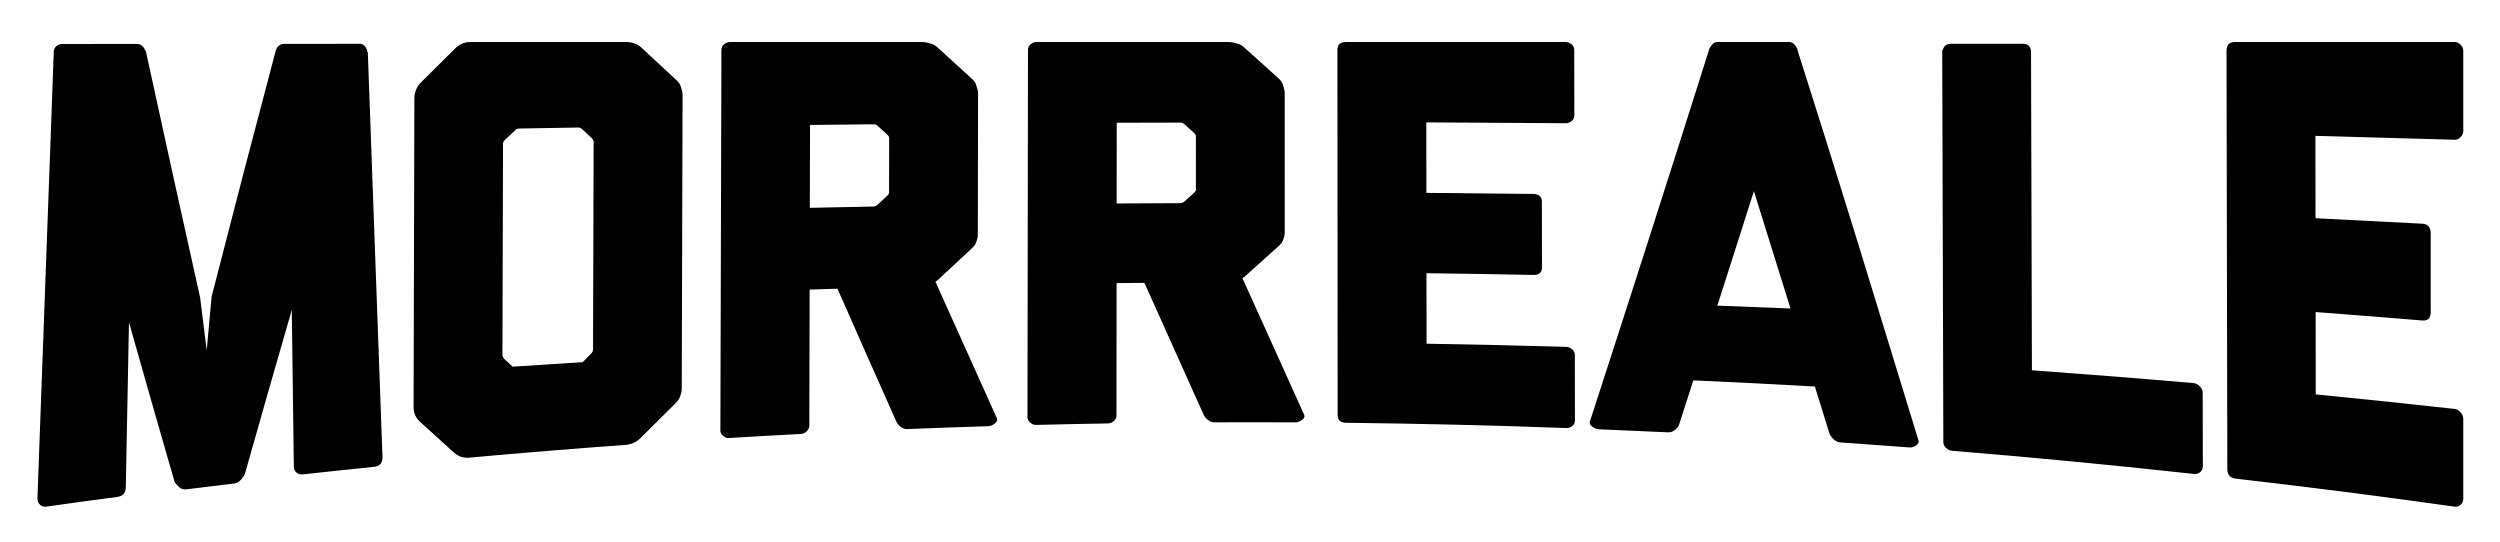 <?xml version="1.0" encoding="utf-8"?>
<!-- Generator: Adobe Illustrator 17.0.0, SVG Export Plug-In . SVG Version: 6.00 Build 0)  -->
<!DOCTYPE svg PUBLIC "-//W3C//DTD SVG 1.1//EN" "http://www.w3.org/Graphics/SVG/1.1/DTD/svg11.dtd">
<svg version="1.1" id="Layer_1" xmlns="http://www.w3.org/2000/svg" xmlns:xlink="http://www.w3.org/1999/xlink" x="0px" y="0px"
	 width="400px" height="86.667px" viewBox="0 0 400 86.667" enable-background="new 0 0 400 86.667" xml:space="preserve">
<g>
	<g>
		<path d="M61.199,73.198c-0.002,0.908-0.455,1.404-1.354,1.495c-3.796,0.387-7.591,0.79-11.384,1.209
			c-0.388,0.043-0.726-0.053-1.012-0.283c-0.29-0.234-0.434-0.549-0.434-0.945c-0.111-8.352-0.222-16.709-0.332-25.072
			c-2.496,8.608-4.989,17.322-7.479,26.147c-0.13,0.35-0.354,0.695-0.676,1.036c-0.322,0.336-0.675,0.53-1.06,0.576
			c-2.57,0.306-5.139,0.618-7.708,0.938c-0.384,0.048-0.741-0.061-1.058-0.326c-0.321-0.268-0.579-0.561-0.771-0.879
			c-2.429-8.406-4.861-16.917-7.296-25.541c-0.169,8.765-0.337,17.538-0.505,26.319c-0.001,0.972-0.448,1.512-1.349,1.632
			c-3.817,0.505-7.633,1.027-11.447,1.564c-0.321,0.045-0.626-0.054-0.916-0.296c-0.286-0.246-0.43-0.582-0.43-1.007
			c0.865-23.864,1.734-47.61,2.607-71.24c0-0.107,0-0.213,0-0.32c0.063-0.423,0.26-0.743,0.582-0.955
			c0.063,0,0.126-0.035,0.193-0.104c0.13,0,0.224-0.035,0.291-0.108c4.091-0.002,8.182-0.005,12.273-0.007
			c0.641,0,1.124,0.45,1.446,1.344c2.885,13.279,5.765,26.353,8.64,39.236c0.35,2.823,0.701,5.64,1.051,8.452
			c0.261-2.864,0.522-5.724,0.782-8.581c3.398-13.281,6.802-26.329,10.21-39.165c0.194-0.865,0.679-1.299,1.45-1.299
			c4.092-0.002,8.185-0.004,12.277-0.006c0.063,0.067,0.157,0.099,0.287,0.099c0,0.063,0.031,0.095,0.098,0.095
			c0.255,0.194,0.447,0.487,0.576,0.876c0,0.066,0,0.132,0,0.198c0.033,0.032,0.065,0.063,0.098,0.095
			C59.633,30.068,60.416,51.673,61.199,73.198z"/>
		<path d="M109.081,62.065c-0.001,0.308-0.033,0.581-0.097,0.83c-0.068,0.245-0.147,0.495-0.246,0.743
			c-0.095,0.251-0.308,0.539-0.632,0.859c-1.841,1.818-3.683,3.649-5.524,5.495c-0.521,0.526-1.069,0.872-1.647,1.034
			c-0.26,0.082-0.52,0.131-0.775,0.15c-8.348,0.605-16.691,1.287-25.03,2.044c-0.322,0.029-0.613,0.025-0.868-0.018
			c-0.581-0.071-1.127-0.339-1.64-0.801c-1.798-1.618-3.595-3.247-5.392-4.886c-0.517-0.467-0.834-0.985-0.962-1.55
			c-0.066-0.253-0.097-0.536-0.096-0.862c0.043-16.473,0.086-32.946,0.129-49.42c0.001-0.255,0.033-0.514,0.1-0.773
			c0.131-0.64,0.451-1.224,0.972-1.741c1.808-1.812,3.617-3.61,5.425-5.394c0.517-0.51,1.064-0.828,1.646-0.956
			c0.256-0.062,0.547-0.097,0.869-0.097c8.312,0,16.624,0,24.936,0c0.256,0,0.511,0.034,0.771,0.094
			c0.645,0.124,1.222,0.431,1.739,0.92c1.83,1.714,3.661,3.418,5.491,5.112c0.322,0.303,0.533,0.591,0.627,0.862
			c0.098,0.274,0.176,0.534,0.242,0.775c0.062,0.245,0.093,0.49,0.092,0.731C109.168,30.834,109.125,46.449,109.081,62.065z
			 M83.006,20.566c-0.26,0.005-0.452,0.104-0.579,0.294c-0.549,0.511-1.099,1.023-1.648,1.537c-0.193,0.192-0.292,0.383-0.293,0.571
			c0,0.063,0,0.126-0.001,0.188c-0.032,11.214-0.063,22.427-0.094,33.641c0,0.188,0.097,0.401,0.289,0.638
			c0.45,0.411,0.899,0.82,1.349,1.23c3.736-0.253,7.473-0.493,11.211-0.722c0.452-0.461,0.905-0.922,1.357-1.381
			c0.193-0.193,0.288-0.417,0.289-0.662c0.032-11.013,0.063-22.025,0.095-33.038c0-0.062,0-0.123,0.001-0.185
			c0.001-0.185-0.093-0.368-0.285-0.55c-0.514-0.484-1.028-0.969-1.541-1.455c-0.196-0.182-0.42-0.273-0.68-0.269
			C89.318,20.455,86.162,20.509,83.006,20.566z"/>
		<path d="M156.453,37.441c0,0.297-0.032,0.559-0.096,0.797c-0.067,0.234-0.146,0.472-0.245,0.706
			c-0.095,0.238-0.308,0.507-0.631,0.802c-1.84,1.705-3.68,3.417-5.521,5.137c-0.097,0.061-0.194,0.122-0.292,0.183
			c3.276,7.318,6.555,14.599,9.837,21.858c0.126,0.29,0.011,0.572-0.34,0.843c-0.359,0.275-0.698,0.418-1.017,0.427
			c-4.327,0.131-8.654,0.283-12.98,0.455c-0.386,0.015-0.74-0.104-1.063-0.358c-0.323-0.25-0.546-0.523-0.676-0.813
			c-3.147-7.057-6.292-14.148-9.435-21.285c-1.484,0.045-2.968,0.092-4.452,0.14c-0.018,7.259-0.035,14.517-0.053,21.776
			c-0.001,0.299-0.132,0.59-0.388,0.869c-0.261,0.283-0.584,0.435-0.97,0.455c-3.84,0.2-7.679,0.416-11.517,0.649
			c-0.323,0.02-0.626-0.098-0.916-0.354c-0.291-0.252-0.435-0.531-0.435-0.834c0.055-20.3,0.11-40.6,0.164-60.9
			c0.001-0.362,0.147-0.665,0.439-0.905c0.292-0.244,0.595-0.365,0.917-0.365c10.245,0,20.491,0,30.736,0
			c0.256,0,0.515,0.032,0.771,0.09c0.259,0.058,0.531,0.133,0.821,0.219c0.291,0.09,0.593,0.28,0.919,0.575
			c1.832,1.678,3.664,3.35,5.497,5.017c0.322,0.293,0.534,0.586,0.628,0.879c0.098,0.293,0.176,0.558,0.243,0.791
			c0.063,0.293,0.093,0.558,0.093,0.791C156.478,22.538,156.465,29.99,156.453,37.441z M129.573,33.25
			c3.385-0.073,6.771-0.142,10.157-0.204c0.256-0.005,0.48-0.099,0.677-0.28c0.517-0.483,1.033-0.966,1.55-1.447
			c0.193-0.18,0.292-0.33,0.292-0.449c0-0.089,0-0.178,0.001-0.267c0.006-2.781,0.012-5.562,0.018-8.344c0-0.059,0-0.118,0-0.177
			c0-0.177-0.097-0.353-0.29-0.528c-0.514-0.469-1.029-0.939-1.543-1.409c-0.196-0.175-0.389-0.26-0.582-0.259
			c-0.064,0.001-0.129,0.001-0.193,0.002c-3.352,0.031-6.703,0.065-10.055,0.101C129.595,24.409,129.584,28.83,129.573,33.25z"/>
		<path d="M205.559,37.102c0,0.294-0.031,0.552-0.094,0.786c-0.067,0.23-0.146,0.464-0.244,0.694
			c-0.094,0.234-0.307,0.495-0.63,0.782c-1.837,1.651-3.675,3.303-5.513,4.958c-0.097,0.058-0.194,0.116-0.291,0.174
			c3.291,7.28,6.585,14.567,9.882,21.872c0.126,0.291,0.012,0.567-0.339,0.823c-0.359,0.26-0.698,0.389-1.017,0.388
			c-4.329-0.023-8.657-0.025-12.986-0.007c-0.386,0.002-0.741-0.128-1.064-0.388c-0.323-0.257-0.548-0.532-0.678-0.822
			c-3.162-7.035-6.321-14.065-9.478-21.102c-1.485,0.012-2.97,0.025-4.454,0.039c-0.006,7.069-0.012,14.137-0.018,21.206
			c0,0.291-0.131,0.57-0.387,0.833c-0.26,0.267-0.584,0.403-0.97,0.41c-3.843,0.063-7.686,0.143-11.529,0.238
			c-0.323,0.008-0.627-0.116-0.918-0.373c-0.291-0.253-0.437-0.528-0.436-0.82c0.027-19.614,0.055-39.227,0.082-58.841
			c0-0.35,0.146-0.642,0.438-0.874c0.291-0.236,0.594-0.353,0.917-0.353c10.245,0,20.491,0,30.736,0
			c0.256,0,0.515,0.032,0.771,0.089c0.259,0.057,0.531,0.131,0.822,0.216c0.291,0.089,0.594,0.276,0.92,0.567
			c1.835,1.654,3.671,3.307,5.507,4.962c0.323,0.291,0.535,0.581,0.63,0.872c0.098,0.29,0.177,0.553,0.244,0.783
			c0.063,0.29,0.095,0.553,0.095,0.783C205.556,22.363,205.558,29.733,205.559,37.102z M178.664,32.556
			c3.387-0.022,6.773-0.039,10.16-0.051c0.256-0.001,0.48-0.09,0.677-0.264c0.516-0.466,1.032-0.932,1.548-1.397
			c0.193-0.174,0.291-0.32,0.291-0.437c0-0.087,0-0.175,0-0.262c0.001-2.728,0.002-5.456,0.003-8.184c0-0.058,0-0.116,0-0.174
			c0-0.174-0.098-0.347-0.291-0.52c-0.515-0.465-1.031-0.929-1.546-1.394c-0.197-0.173-0.389-0.258-0.582-0.258
			c-0.064,0-0.129,0-0.193,0c-3.352,0.006-6.704,0.014-10.057,0.025C178.671,23.947,178.667,28.252,178.664,32.556z"/>
		<path d="M228.222,30.858c5.707,0.046,11.414,0.106,17.121,0.18c0.901,0.012,1.354,0.43,1.356,1.252
			c0.006,3.498,0.012,6.995,0.019,10.493c0.001,0.825-0.451,1.225-1.352,1.207c-5.709-0.114-11.419-0.206-17.129-0.276
			c0.004,3.76,0.008,7.519,0.013,11.279c7.455,0.12,14.91,0.288,22.363,0.504c0.323,0.009,0.626,0.137,0.918,0.383
			c0.292,0.242,0.438,0.542,0.439,0.895c0.007,3.508,0.014,7.016,0.02,10.525c0.001,0.353-0.144,0.642-0.436,0.869
			c-0.291,0.223-0.594,0.33-0.917,0.319c-11.75-0.431-23.504-0.711-35.259-0.841c-0.907-0.01-1.356-0.419-1.357-1.234
			c-0.011-19.489-0.022-38.978-0.033-58.467c-0.001-0.812,0.448-1.22,1.352-1.22c11.727,0,23.453,0,35.18,0
			c0.323,0,0.625,0.119,0.917,0.356c0.291,0.234,0.438,0.529,0.438,0.882c0.007,3.508,0.014,7.016,0.02,10.525
			c0.001,0.353-0.144,0.647-0.435,0.882c-0.291,0.232-0.593,0.348-0.916,0.345c-7.445-0.057-14.89-0.102-22.335-0.134
			C228.213,23.338,228.217,27.098,228.222,30.858z"/>
		<path d="M287.624,8.09c3.249,10.201,6.467,20.467,9.655,30.814c3.184,10.347,6.404,20.837,9.659,31.495
			c0.127,0.32,0.014,0.606-0.336,0.855c-0.357,0.252-0.727,0.364-1.112,0.334c-3.674-0.281-7.349-0.548-11.024-0.8
			c-0.386-0.026-0.74-0.188-1.064-0.486c-0.323-0.294-0.549-0.599-0.679-0.913c-0.781-2.521-1.562-5.036-2.343-7.545
			c-6.48-0.367-12.963-0.695-19.447-0.983c-0.767,2.386-1.534,4.768-2.302,7.147c-0.13,0.292-0.357,0.565-0.679,0.815
			c-0.322,0.253-0.676,0.371-1.063,0.352c-3.679-0.178-7.358-0.342-11.038-0.49c-0.386-0.016-0.757-0.164-1.112-0.445
			c-0.355-0.277-0.47-0.562-0.341-0.853c6.351-19.532,12.688-39.262,19.016-59.317c0-0.03,0-0.061,0-0.091
			c0.383-0.837,0.835-1.257,1.35-1.257c1.417,0,2.834,0,4.251,0c0.999,0,1.998,0,2.996,0c1.418,0,2.837,0,4.255,0
			c0.578,0,1.027,0.425,1.356,1.274C287.623,8.028,287.624,8.059,287.624,8.09z M286.478,49.362c-1.95-6.295-3.9-12.551-5.85-18.772
			c-1.951,6.135-3.902,12.238-5.855,18.313C278.675,49.044,282.577,49.198,286.478,49.362z"/>
		<path d="M351.991,61.833c0.291,0.324,0.437,0.651,0.438,0.978c0.008,3.931,0.017,7.863,0.025,11.794
			c0.001,0.395-0.144,0.71-0.433,0.944c-0.29,0.23-0.627,0.325-1.012,0.283c-12.859-1.414-25.733-2.646-38.619-3.698
			c-0.389-0.032-0.728-0.185-1.016-0.455c-0.292-0.274-0.438-0.598-0.439-0.97c-0.06-20.893-0.119-41.786-0.179-62.678
			c0.033,0,0.066,0,0.098,0c0.124-0.684,0.575-1.026,1.35-1.026c3.801,0.001,7.603,0.003,11.404,0.004
			c0.771,0,1.224,0.349,1.356,1.046c0.047,17.064,0.094,34.127,0.141,51.191c8.629,0.62,17.253,1.303,25.873,2.051
			C351.362,61.331,351.7,61.509,351.991,61.833z"/>
		<path d="M370.481,34.914c5.695,0.279,11.388,0.572,17.08,0.879c0.903,0.048,1.351,0.567,1.351,1.551
			c0.001,4.189,0.003,8.378,0.004,12.567c0,0.989-0.447,1.441-1.349,1.366c-5.687-0.471-11.375-0.92-17.066-1.348
			c0.006,4.392,0.012,8.783,0.018,13.175c7.424,0.729,14.843,1.505,22.257,2.329c0.321,0.036,0.627,0.213,0.917,0.531
			c0.282,0.314,0.431,0.686,0.431,1.112c0,4.23,0,8.461,0,12.691c0,0.425-0.149,0.76-0.431,1.007
			c-0.29,0.241-0.595,0.341-0.916,0.296c-11.669-1.644-23.354-3.139-35.052-4.483c-0.902-0.104-1.351-0.617-1.352-1.55
			c-0.044-22.306-0.088-44.612-0.132-66.918c-0.002-0.929,0.446-1.396,1.35-1.396c11.727,0,23.453,0,35.18,0
			c0.323,0,0.629,0.143,0.92,0.429c0.283,0.282,0.433,0.638,0.433,1.063c0,4.23,0,8.461,0,12.691c0,0.425-0.149,0.777-0.432,1.055
			c-0.291,0.273-0.597,0.407-0.919,0.398c-7.435-0.219-14.872-0.426-22.309-0.62C370.469,26.131,370.475,30.522,370.481,34.914z"/>
	</g>
</g>
</svg>
